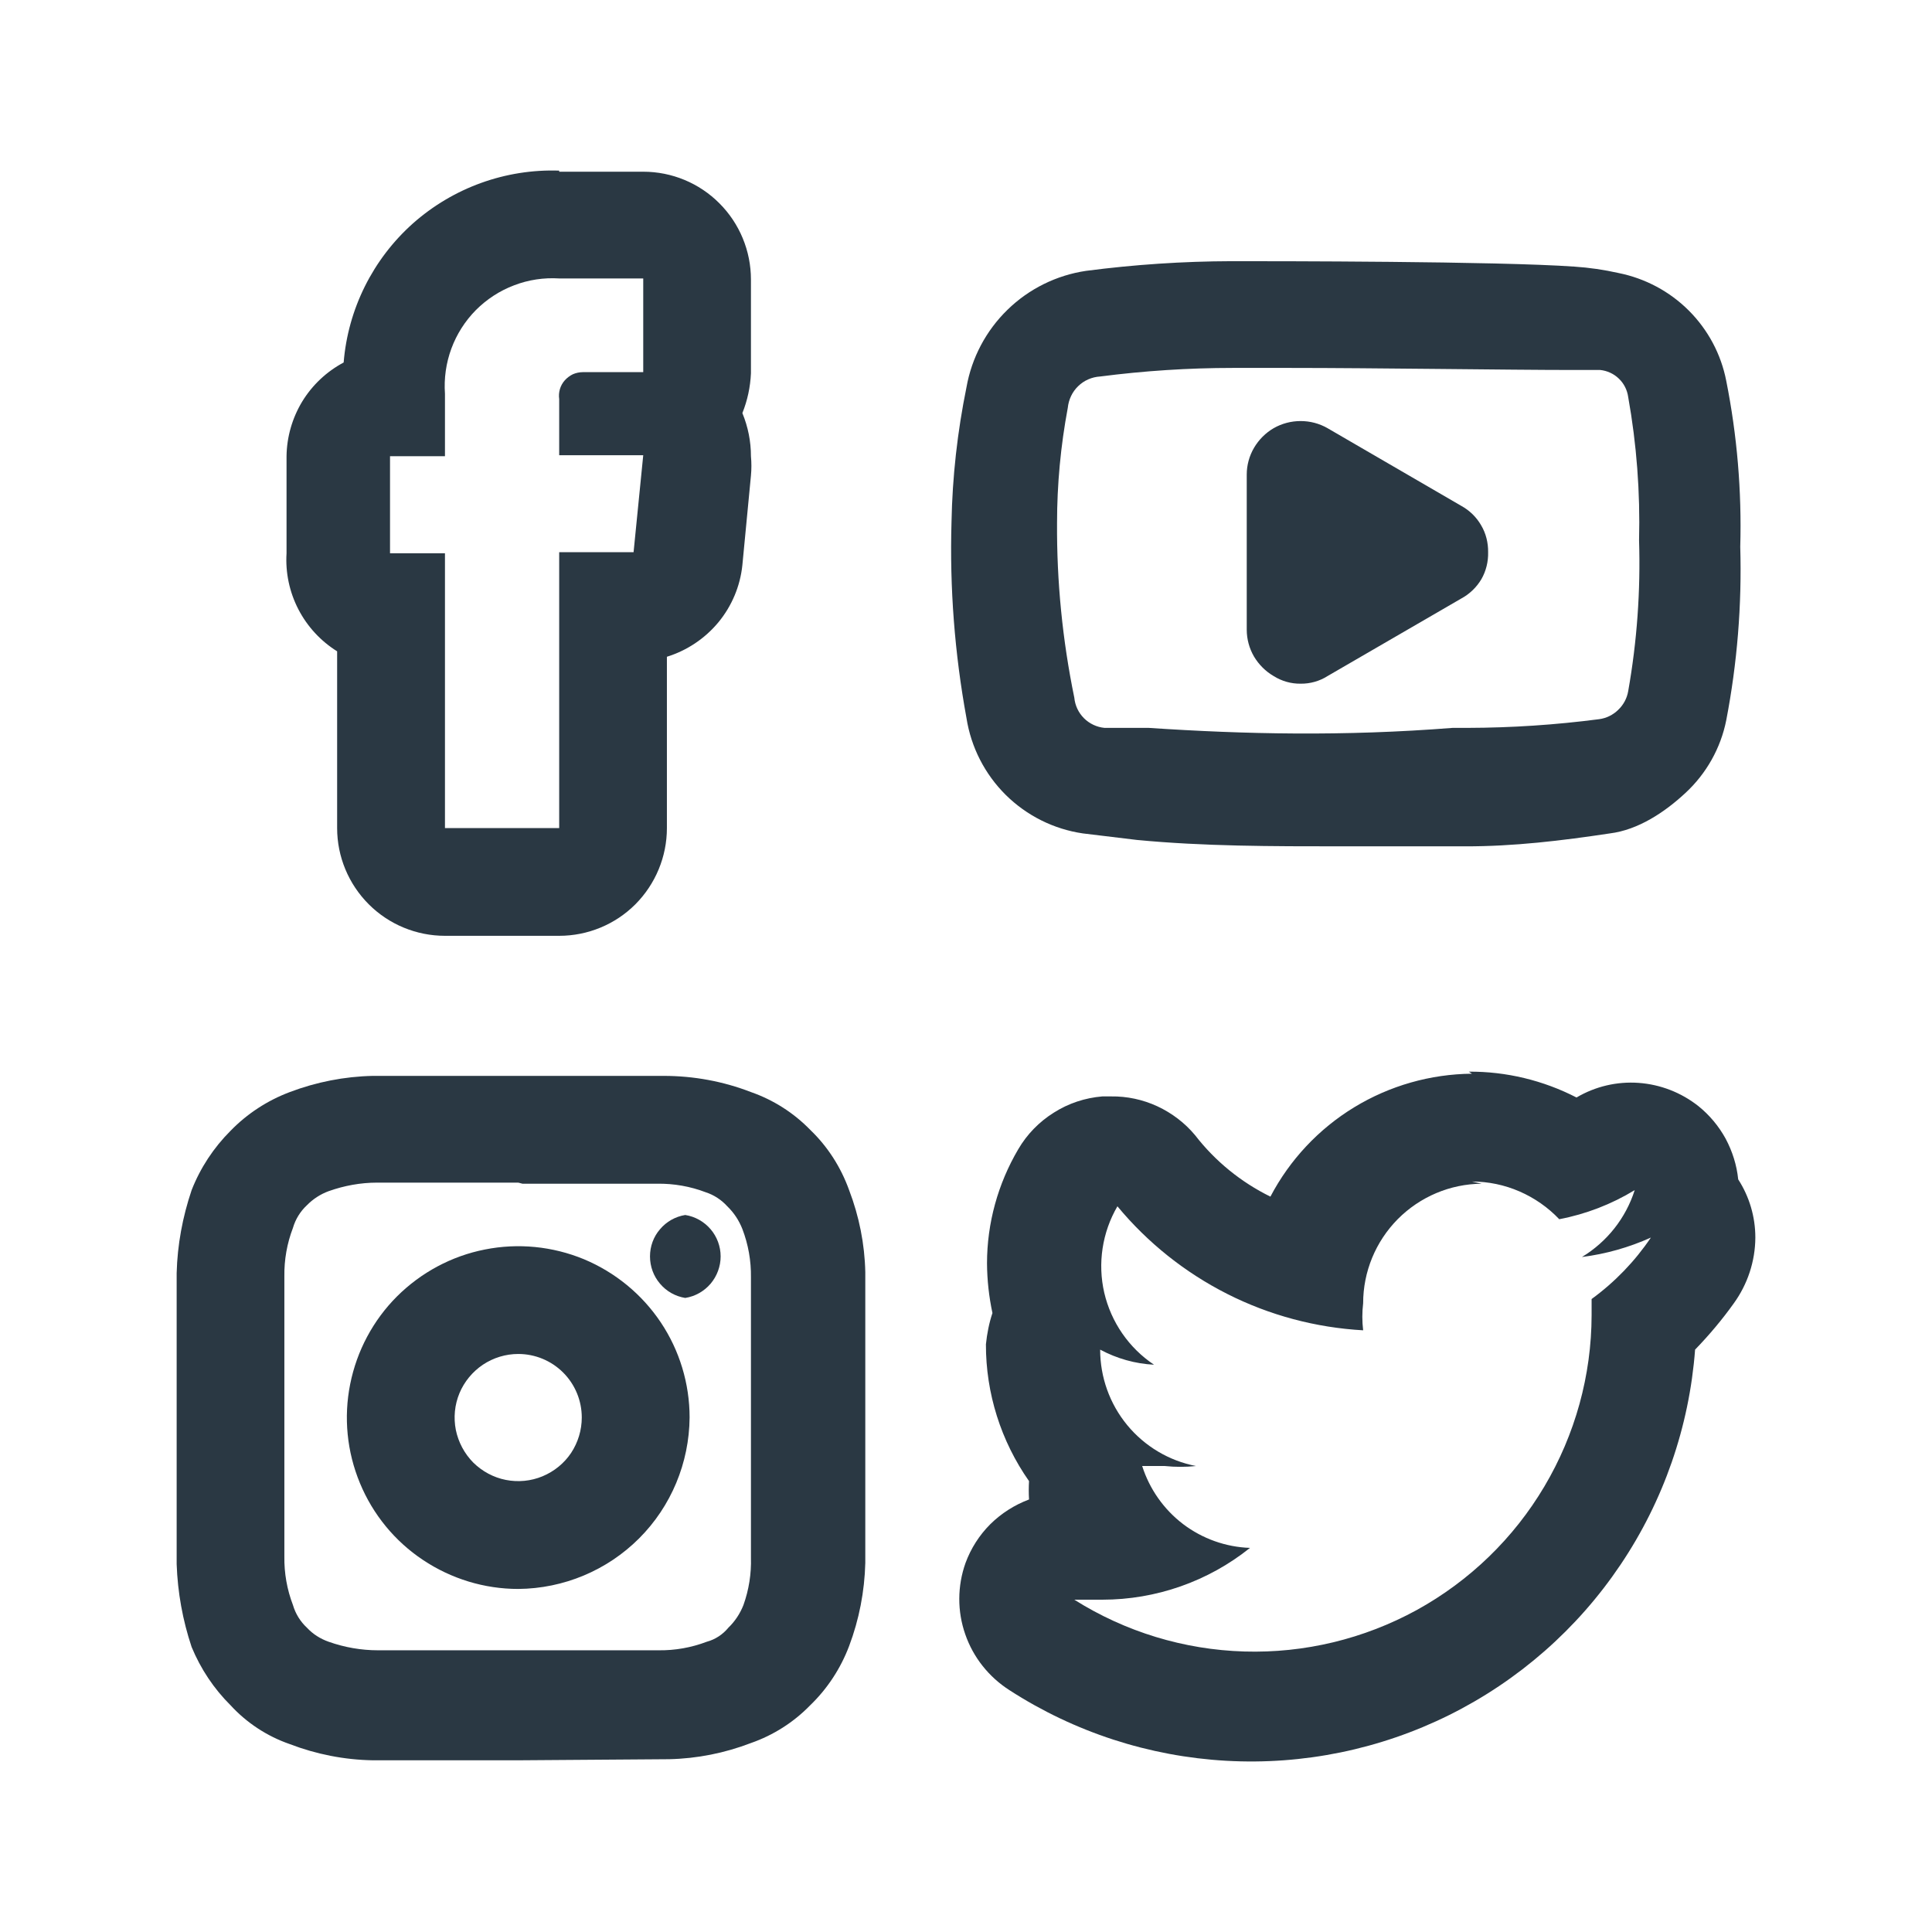 <svg width="16" height="16" viewBox="0 0 16 16" fill="none" xmlns="http://www.w3.org/2000/svg">
<path d="M12.19 9.785C12.326 9.785 12.46 9.813 12.584 9.867C12.708 9.921 12.82 9.999 12.913 10.097C13.134 10.055 13.346 9.973 13.538 9.856C13.464 10.088 13.309 10.284 13.101 10.41C13.298 10.385 13.49 10.331 13.672 10.249C13.539 10.446 13.373 10.618 13.181 10.758V10.892C13.18 11.391 13.045 11.88 12.79 12.31C12.536 12.739 12.171 13.092 11.734 13.333C11.296 13.573 10.803 13.692 10.304 13.677C9.805 13.662 9.319 13.514 8.897 13.248H9.129C9.573 13.248 10.005 13.097 10.352 12.819C10.151 12.812 9.958 12.743 9.798 12.622C9.638 12.5 9.52 12.332 9.459 12.141H9.647C9.733 12.15 9.819 12.15 9.905 12.141C9.682 12.098 9.48 11.978 9.335 11.802C9.19 11.626 9.111 11.405 9.111 11.177V11.177C9.249 11.251 9.401 11.294 9.557 11.302C9.349 11.163 9.202 10.95 9.145 10.706C9.089 10.463 9.128 10.206 9.254 9.99C9.504 10.292 9.814 10.539 10.164 10.716C10.514 10.893 10.897 10.995 11.289 11.017C11.28 10.942 11.28 10.868 11.289 10.793C11.289 10.532 11.392 10.282 11.576 10.096C11.76 9.911 12.009 9.805 12.271 9.803L12.19 9.785ZM12.19 8.892C11.846 8.895 11.509 8.991 11.215 9.17C10.921 9.349 10.681 9.605 10.521 9.91C10.277 9.79 10.063 9.616 9.897 9.401C9.812 9.299 9.705 9.218 9.585 9.162C9.464 9.106 9.333 9.078 9.2 9.08H9.129C8.986 9.092 8.849 9.137 8.728 9.214C8.606 9.29 8.505 9.394 8.433 9.517C8.264 9.804 8.174 10.13 8.174 10.463C8.175 10.601 8.19 10.739 8.219 10.874C8.191 10.958 8.174 11.045 8.165 11.133C8.164 11.538 8.289 11.934 8.522 12.266C8.519 12.317 8.519 12.367 8.522 12.418C8.402 12.463 8.292 12.533 8.201 12.623C8.11 12.714 8.04 12.824 7.996 12.944C7.928 13.135 7.927 13.344 7.994 13.535C8.06 13.726 8.19 13.889 8.361 13.998C8.898 14.345 9.516 14.546 10.155 14.582C10.793 14.618 11.43 14.487 12.002 14.203C12.575 13.918 13.063 13.49 13.42 12.959C13.777 12.429 13.99 11.815 14.038 11.177C14.154 11.057 14.262 10.929 14.359 10.793C14.473 10.635 14.536 10.445 14.537 10.249C14.537 10.078 14.488 9.911 14.395 9.767C14.383 9.649 14.347 9.535 14.291 9.43C14.234 9.326 14.157 9.234 14.065 9.16C13.923 9.048 13.751 8.981 13.571 8.968C13.391 8.955 13.212 8.997 13.056 9.089V9.089C12.78 8.947 12.474 8.873 12.164 8.875L12.19 8.892Z" fill="#2A3843"/>
<path d="M11.11 7.009C10.53 7.009 9.968 7.009 9.415 6.956L8.968 6.902C8.727 6.867 8.503 6.755 8.329 6.583C8.156 6.411 8.042 6.189 8.004 5.947C7.906 5.412 7.864 4.867 7.88 4.323C7.887 3.948 7.929 3.575 8.004 3.207C8.047 2.963 8.166 2.738 8.344 2.565C8.521 2.392 8.75 2.279 8.995 2.243C9.395 2.191 9.797 2.164 10.2 2.163C10.548 2.163 12.404 2.163 13.038 2.208C13.161 2.216 13.284 2.234 13.404 2.261C13.624 2.305 13.827 2.413 13.986 2.572C14.145 2.731 14.253 2.933 14.296 3.154C14.386 3.606 14.425 4.067 14.412 4.528C14.426 5.01 14.387 5.492 14.296 5.965C14.25 6.196 14.131 6.407 13.958 6.567C13.786 6.727 13.566 6.873 13.332 6.902C12.934 6.962 12.535 7.01 12.132 7.009H11.11ZM10.682 3.047H10.209C9.842 3.047 9.475 3.071 9.111 3.118C9.043 3.122 8.978 3.15 8.929 3.198C8.88 3.245 8.85 3.309 8.843 3.377C8.784 3.692 8.754 4.011 8.754 4.332C8.751 4.817 8.799 5.302 8.897 5.778C8.903 5.842 8.931 5.902 8.977 5.948C9.022 5.993 9.083 6.022 9.147 6.028H9.513C10.307 6.081 11.128 6.099 12.03 6.028H12.155C12.519 6.027 12.882 6.003 13.243 5.956C13.303 5.948 13.358 5.921 13.401 5.879C13.445 5.837 13.474 5.783 13.484 5.724C13.557 5.312 13.587 4.893 13.574 4.475C13.584 4.077 13.554 3.679 13.484 3.288C13.476 3.23 13.449 3.176 13.407 3.136C13.365 3.095 13.31 3.07 13.252 3.064H13.002C12.521 3.064 11.378 3.047 10.682 3.047Z" fill="#2A3843"/>
<path d="M10.771 5.662C10.692 5.663 10.615 5.641 10.548 5.599C10.481 5.56 10.425 5.504 10.385 5.437C10.346 5.37 10.325 5.293 10.325 5.215V3.93C10.325 3.852 10.346 3.776 10.385 3.709C10.425 3.641 10.481 3.585 10.548 3.546C10.616 3.507 10.693 3.487 10.771 3.487C10.85 3.487 10.926 3.507 10.994 3.546L12.101 4.189C12.17 4.227 12.227 4.282 12.266 4.35C12.306 4.417 12.325 4.495 12.324 4.573C12.326 4.651 12.307 4.729 12.268 4.797C12.228 4.864 12.17 4.92 12.101 4.957L10.994 5.599C10.928 5.641 10.85 5.663 10.771 5.662V5.662Z" fill="#2A3843"/>
<path d="M4.292 14.578H3.087C2.852 14.574 2.619 14.528 2.4 14.444C2.212 14.379 2.043 14.268 1.909 14.122C1.771 13.985 1.662 13.821 1.587 13.64C1.513 13.419 1.471 13.187 1.463 12.953C1.463 12.623 1.463 10.874 1.463 10.543C1.469 10.309 1.512 10.078 1.587 9.856C1.659 9.672 1.769 9.505 1.909 9.365C2.047 9.223 2.214 9.114 2.4 9.044C2.619 8.961 2.852 8.915 3.087 8.91C3.39 8.91 5.184 8.91 5.497 8.91C5.744 8.91 5.989 8.955 6.219 9.044C6.405 9.109 6.573 9.216 6.71 9.357C6.855 9.496 6.964 9.667 7.032 9.856C7.115 10.073 7.161 10.303 7.166 10.535C7.166 10.865 7.166 12.614 7.166 12.944C7.16 13.179 7.115 13.412 7.032 13.632C6.962 13.817 6.852 13.985 6.71 14.122C6.573 14.263 6.405 14.37 6.219 14.435C6.003 14.518 5.773 14.564 5.541 14.569L4.292 14.578ZM4.292 9.794H3.123C2.986 9.794 2.85 9.819 2.721 9.865C2.653 9.89 2.592 9.93 2.542 9.981C2.487 10.032 2.447 10.097 2.426 10.169C2.377 10.297 2.353 10.433 2.355 10.57C2.355 10.865 2.355 12.605 2.355 12.891C2.353 13.028 2.377 13.164 2.426 13.292C2.447 13.364 2.487 13.429 2.542 13.48C2.591 13.533 2.653 13.572 2.721 13.596C2.853 13.643 2.992 13.667 3.131 13.667C3.417 13.667 5.157 13.667 5.452 13.667C5.589 13.669 5.725 13.645 5.854 13.596C5.924 13.577 5.986 13.536 6.032 13.48C6.087 13.427 6.129 13.363 6.157 13.292C6.202 13.166 6.223 13.033 6.219 12.9C6.219 12.605 6.219 10.874 6.219 10.579C6.221 10.442 6.197 10.306 6.148 10.178C6.12 10.107 6.078 10.043 6.023 9.99C5.975 9.937 5.913 9.896 5.845 9.874C5.717 9.825 5.58 9.801 5.443 9.803H4.327L4.292 9.794Z" fill="#2A3843"/>
<path d="M4.292 13.159C4.011 13.159 3.737 13.075 3.503 12.919C3.27 12.764 3.088 12.542 2.981 12.283C2.873 12.023 2.845 11.738 2.9 11.463C2.955 11.187 3.09 10.934 3.288 10.736C3.487 10.538 3.74 10.402 4.015 10.348C4.29 10.293 4.575 10.321 4.835 10.428C5.094 10.536 5.316 10.718 5.472 10.951C5.628 11.184 5.711 11.459 5.711 11.739C5.708 12.115 5.558 12.475 5.293 12.74C5.027 13.006 4.667 13.156 4.292 13.159V13.159ZM4.292 11.213C4.188 11.213 4.086 11.244 3.999 11.302C3.913 11.36 3.845 11.442 3.805 11.538C3.765 11.634 3.755 11.74 3.775 11.842C3.796 11.944 3.846 12.038 3.919 12.112C3.993 12.185 4.087 12.236 4.189 12.256C4.291 12.276 4.397 12.266 4.493 12.226C4.589 12.186 4.672 12.119 4.73 12.032C4.787 11.945 4.818 11.844 4.818 11.739C4.818 11.6 4.763 11.466 4.664 11.367C4.565 11.268 4.431 11.213 4.292 11.213V11.213Z" fill="#2A3843"/>
<path d="M5.675 10.749C5.593 10.736 5.519 10.694 5.466 10.631C5.412 10.568 5.383 10.488 5.383 10.405C5.383 10.322 5.412 10.242 5.466 10.18C5.519 10.117 5.593 10.075 5.675 10.062C5.757 10.075 5.831 10.117 5.885 10.18C5.938 10.242 5.968 10.322 5.968 10.405C5.968 10.488 5.938 10.568 5.885 10.631C5.831 10.694 5.757 10.736 5.675 10.749V10.749Z" fill="#2A3843"/>
<path d="M4.631 2.306H5.327V3.082H4.827C4.799 3.082 4.771 3.088 4.745 3.099C4.72 3.111 4.697 3.128 4.678 3.149C4.659 3.17 4.645 3.195 4.637 3.222C4.629 3.249 4.627 3.278 4.631 3.305V3.77H5.327L5.247 4.573H4.631V6.858H3.685V4.582H3.23V3.778H3.685V3.261C3.676 3.134 3.694 3.006 3.738 2.887C3.782 2.768 3.851 2.659 3.941 2.568C4.031 2.478 4.138 2.408 4.257 2.363C4.376 2.317 4.504 2.298 4.631 2.306V2.306ZM4.631 1.413C4.186 1.398 3.753 1.555 3.42 1.85C3.088 2.146 2.882 2.559 2.846 3.002C2.705 3.077 2.586 3.189 2.503 3.325C2.42 3.462 2.375 3.619 2.373 3.778V4.582C2.363 4.742 2.397 4.903 2.471 5.046C2.545 5.189 2.656 5.309 2.792 5.394V6.858C2.792 7.094 2.886 7.321 3.054 7.489C3.221 7.656 3.448 7.75 3.685 7.75H4.631C4.868 7.75 5.095 7.656 5.262 7.489C5.429 7.321 5.523 7.094 5.523 6.858V5.439C5.69 5.387 5.838 5.288 5.95 5.153C6.061 5.018 6.13 4.854 6.148 4.68L6.219 3.939C6.224 3.886 6.224 3.832 6.219 3.778C6.219 3.656 6.195 3.535 6.148 3.421C6.19 3.316 6.214 3.205 6.219 3.091V2.315C6.219 2.078 6.125 1.851 5.958 1.684C5.791 1.516 5.564 1.422 5.327 1.422H4.631V1.413Z" fill="#2A3843"/>
</svg>
